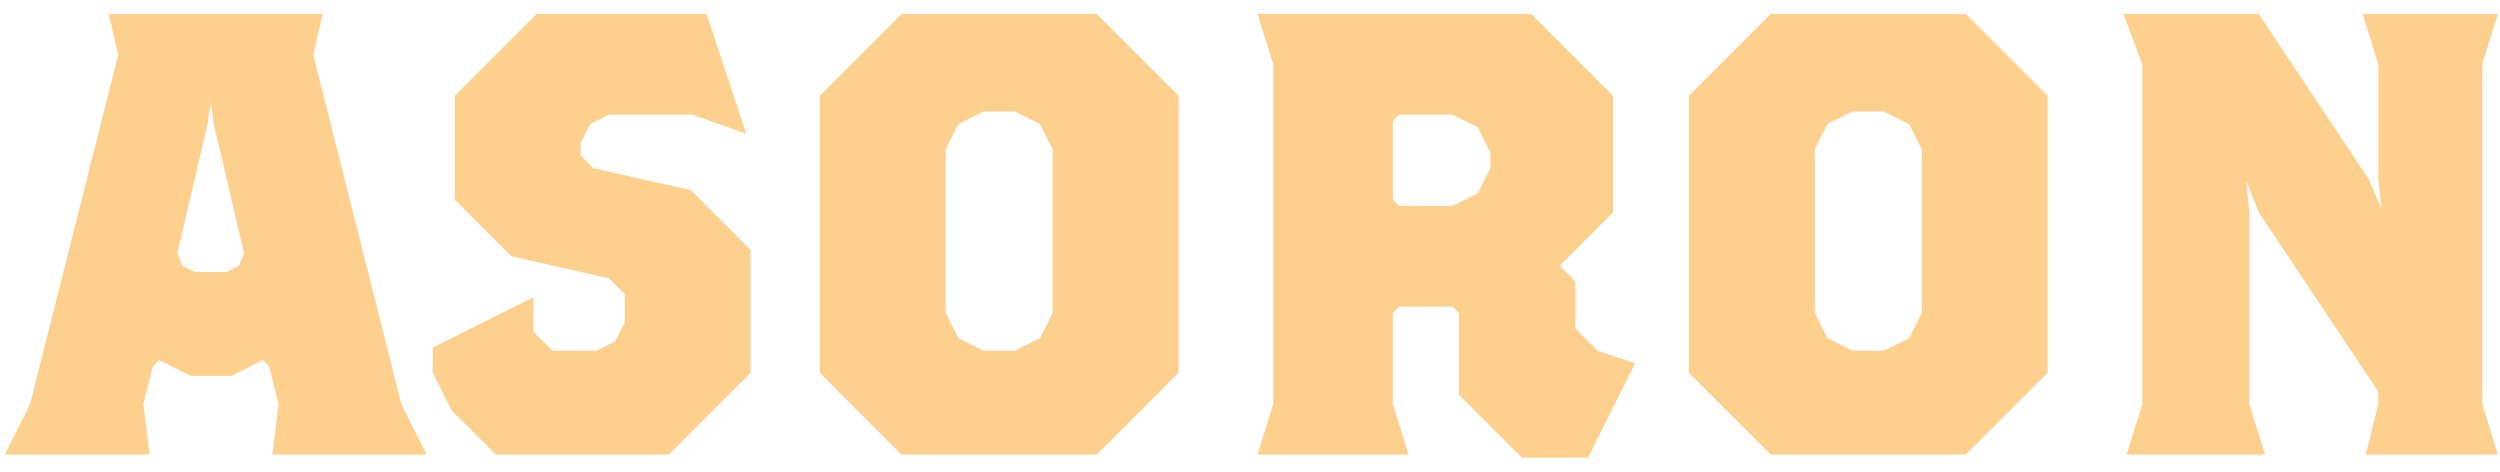 <svg width="143" height="27" viewBox="0 0 143 27" fill="none" xmlns="http://www.w3.org/2000/svg">
<path d="M24.4 26H15.58L15.94 23.12L15.4 20.96L15.04 20.6L13.24 21.5H10.9L9.1 20.6L8.74 20.96L8.2 23.12L8.56 26H0.28L1.72 23.12L6.76 3.14L6.22 0.8H18.46L17.92 3.14L22.96 23.12L24.4 26ZM13.96 14.48L12.232 7.1L12.052 5.84L11.872 7.1L10.144 14.48L10.432 15.2L11.152 15.56H12.952L13.672 15.2L13.96 14.48ZM42.936 21.32L38.256 26H28.356L25.836 23.48L24.756 21.32V19.88L30.516 17V18.98L31.596 20.06H34.116L35.196 19.52L35.736 18.44V16.82L34.836 15.92L29.256 14.66L26.016 11.42V5.48L30.696 0.8H40.416L42.684 7.64L39.588 6.56H34.836L33.756 7.1L33.216 8.18V8.9L33.936 9.62L39.516 10.88L42.936 14.3V21.32ZM67.414 21.32L62.734 26H51.574L46.894 21.32V5.48L51.574 0.8H62.734L67.414 5.48V21.32ZM60.214 17.9V8.54L59.494 7.1L58.054 6.38H56.254L54.814 7.1L54.094 8.54V17.9L54.814 19.34L56.254 20.06H58.054L59.494 19.34L60.214 17.9ZM93.53 20.78L90.83 26.18H87.05L83.45 22.58V17.9L83.09 17.54H80.03L79.67 17.9V23.12L80.57 26H71.93L72.83 23.12V3.68L71.93 0.8H87.59L92.27 5.48V12.14L89.21 15.2L90.11 16.1V18.8L91.37 20.06L93.53 20.78ZM85.25 9.62V8.72L84.53 7.28L83.09 6.56H80.03L79.67 6.92V11.42L80.03 11.78H83.09L84.53 11.06L85.25 9.62ZM117.125 21.32L112.445 26H101.285L96.605 21.32V5.48L101.285 0.8H112.445L117.125 5.48V21.32ZM109.925 17.9V8.54L109.205 7.1L107.765 6.38H105.965L104.525 7.1L103.805 8.54V17.9L104.525 19.34L105.965 20.06H107.765L109.205 19.34L109.925 17.9ZM142.881 26H135.321L136.041 23.12V22.4L129.201 12.14L128.481 10.34L128.661 12.14V23.12L129.561 26H121.641L122.541 23.12V3.68L121.461 0.8H129.201L135.501 10.268L136.221 11.96L136.041 10.232V3.68L135.141 0.8H142.881L141.981 3.68V23.12L142.881 26Z" fill="#FDD08D"/>
</svg>
